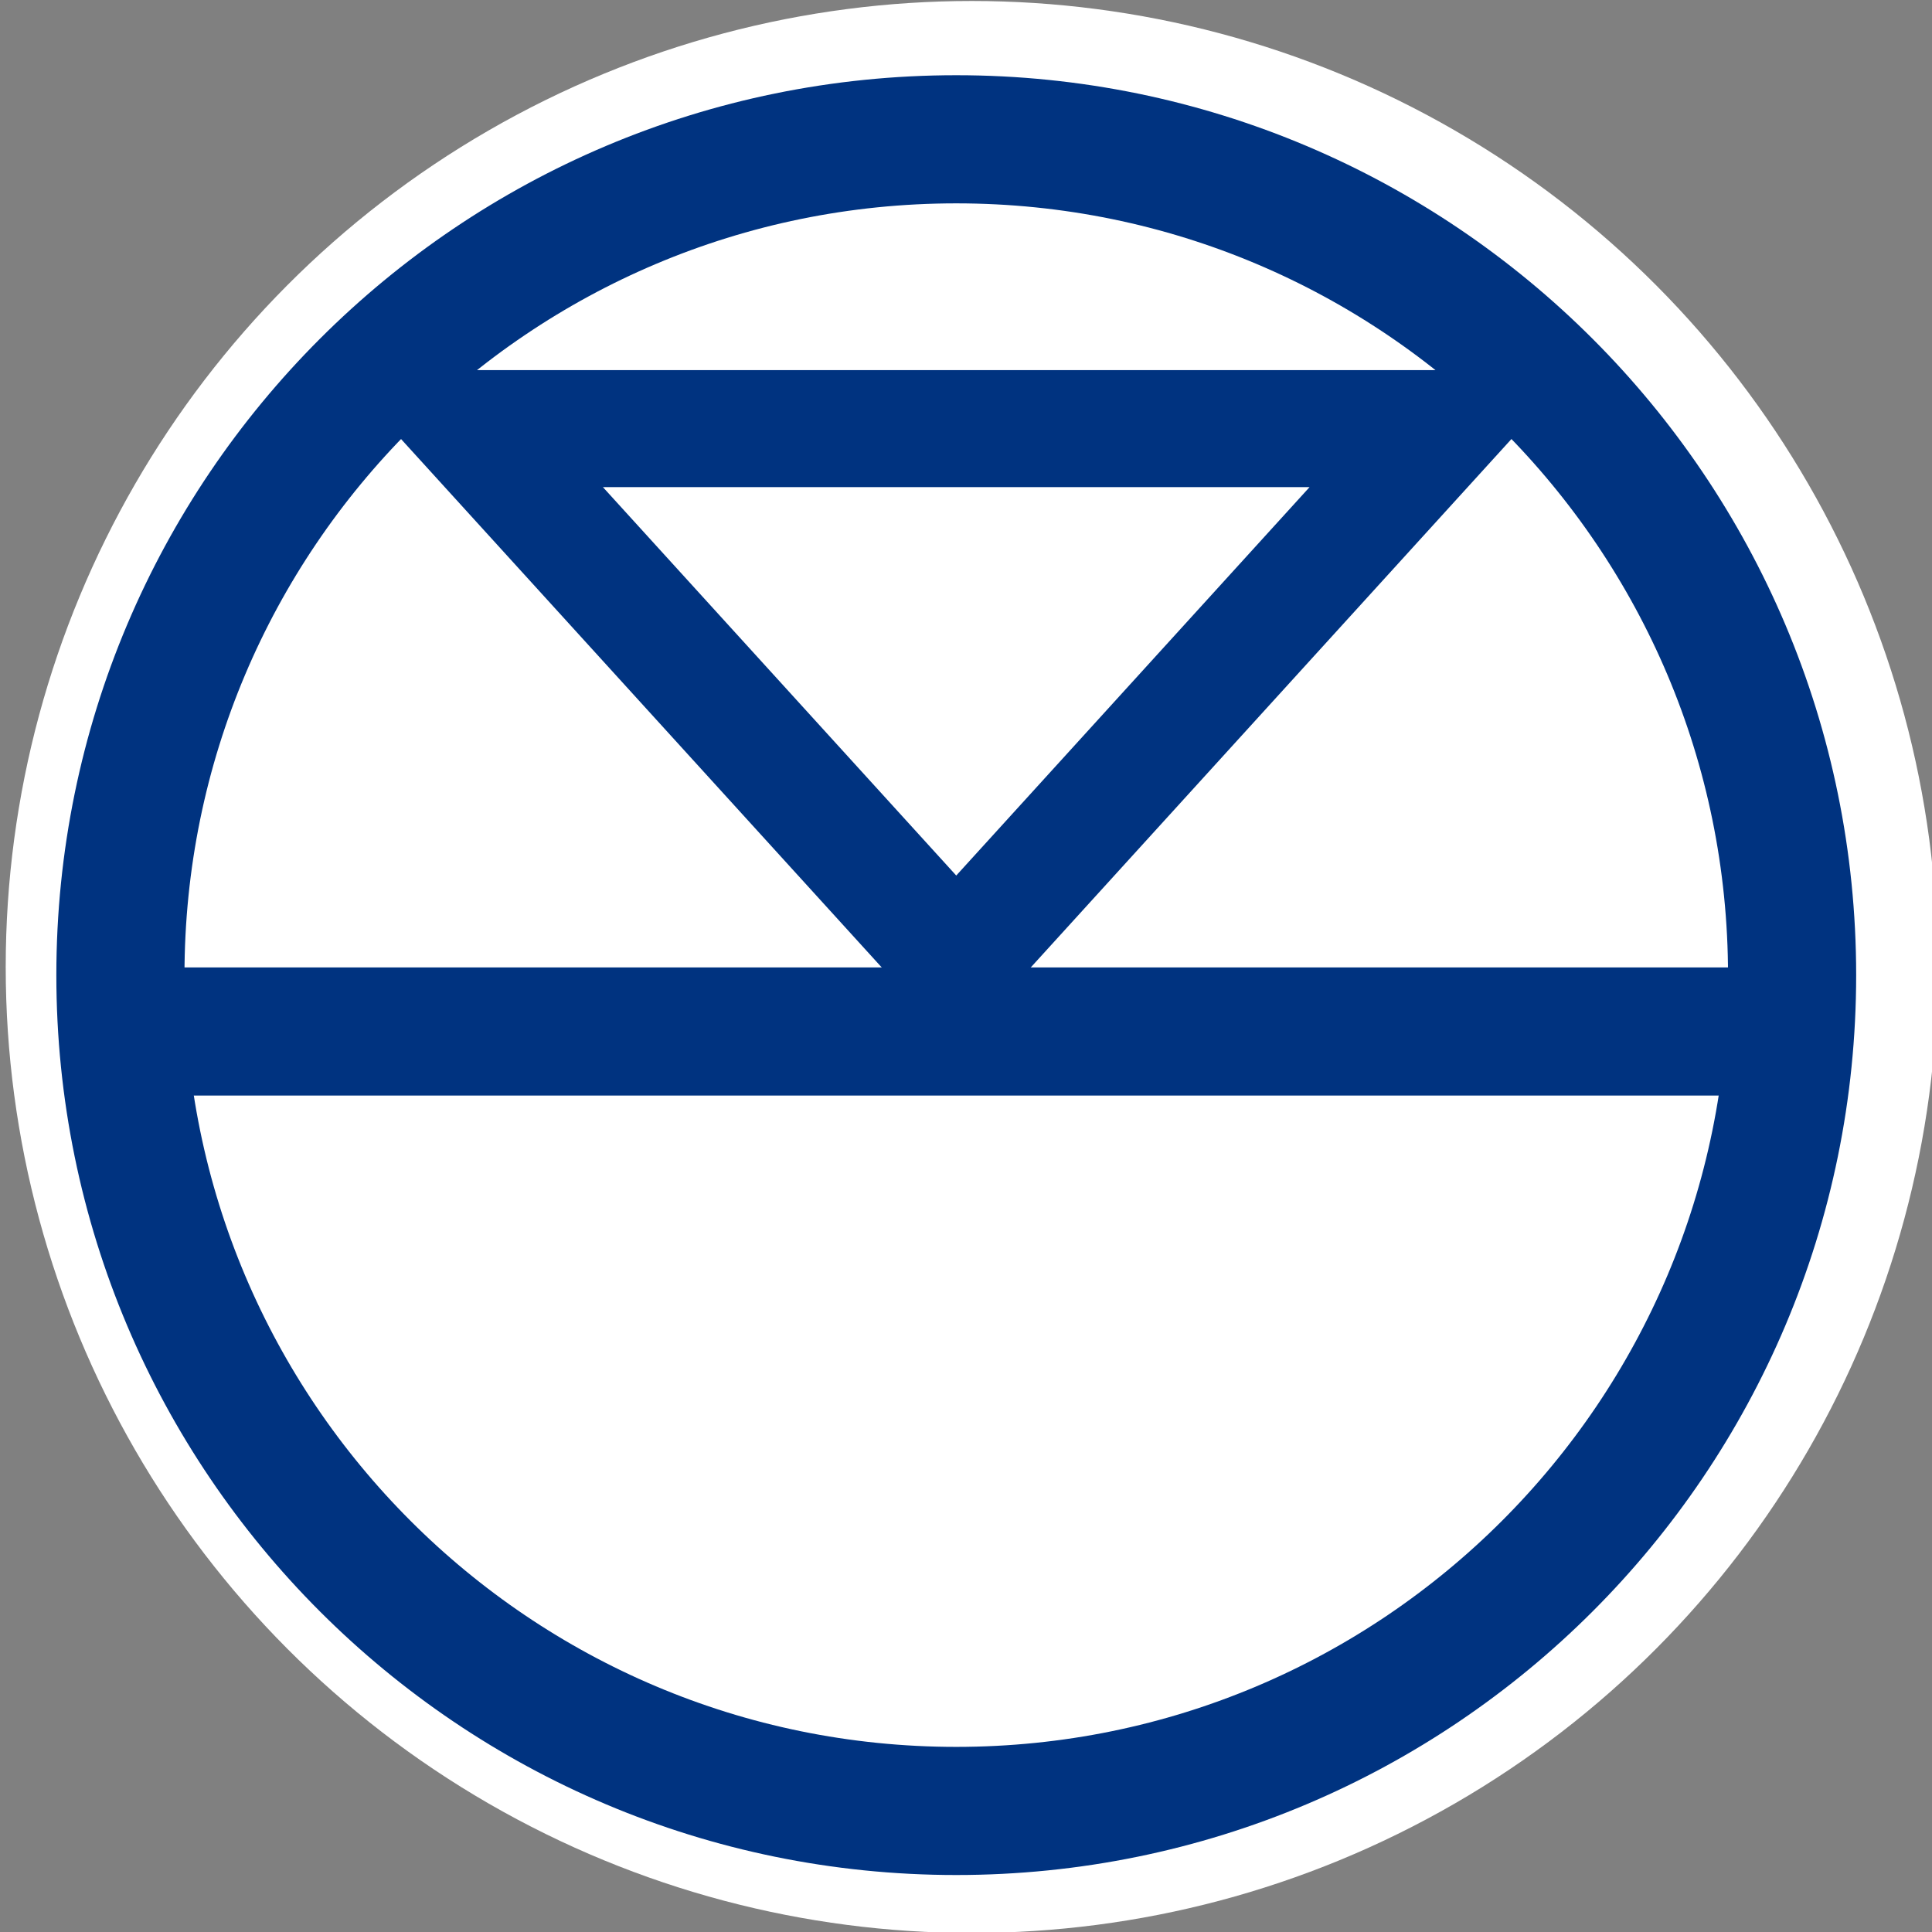 <?xml version="1.0" encoding="UTF-8" standalone="no"?>
<!-- Created with Inkscape (http://www.inkscape.org/) -->

<svg
   xmlns:dc="http://purl.org/dc/elements/1.1/"
   xmlns:cc="http://creativecommons.org/ns#"
   xmlns:rdf="http://www.w3.org/1999/02/22-rdf-syntax-ns#"
   xmlns:svg="http://www.w3.org/2000/svg"
   xmlns="http://www.w3.org/2000/svg"
   xmlns:sodipodi="http://sodipodi.sourceforge.net/DTD/sodipodi-0.dtd"
   xmlns:inkscape="http://www.inkscape.org/namespaces/inkscape"
   version="1.0"
   width="45"
   height="45"
   id="svg2"
   sodipodi:docname="linn-logo-short.svg"
   inkscape:version="0.92.4 (5da689c313, 2019-01-14)">
  <rect width="100%" height="100%" fill="#808080" stroke="none"/>
  <sodipodi:namedview
     pagecolor="#ffffff"
     bordercolor="#666666"
     borderopacity="1"
     objecttolerance="10"
     gridtolerance="10"
     guidetolerance="10"
     inkscape:pageopacity="0"
     inkscape:pageshadow="2"
     inkscape:window-width="1920"
     inkscape:window-height="1072"
     id="namedview13"
     showgrid="false"
     showguides="true"
     inkscape:zoom="11.164656"
     inkscape:cx="33.724408"
     inkscape:cy="20.263205"
     inkscape:window-x="0"
     inkscape:window-y="27"
     inkscape:window-maximized="1"
     inkscape:current-layer="svg2"
     inkscape:guide-bbox="true"
     inkscape:snap-page="false"
     inkscape:pagecheckerboard="true" />
  <defs
     id="defs4" />
  <g
     inkscape:groupmode="layer"
     id="layer1"
     transform="translate(0,-905)">
    <circle
       style="fill:#ffffff;stroke-width:0.095"
       id="path24"
       cx="22.633"
       cy="927.523"
       r="22.5" />
  </g>
  <g
     transform="matrix(0.045,0,0,0.045,-34.631,57.656)"
     id="layer2">
    <g
       transform="matrix(10.846,0,0,10.846,-7699.573,388.467)"
       id="g89414">
      <path
         d="m 786.601,-107.412 c 0,-22.03 17.859,-39.888 39.889,-39.888 22.029,0 39.888,17.858 39.888,39.888 0,22.03 -17.859,39.888 -39.888,39.888 -22.03,0 -39.889,-17.858 -39.889,-39.888 z"
         id="path89349"
         style="display:inline;fill:none;stroke:#003380;stroke-width:6.115;stroke-linecap:butt;stroke-linejoin:miter;stroke-miterlimit:3.864;stroke-dasharray:none;stroke-opacity:1"
         inkscape:connector-curvature="0" />
      <path
         d="m 787.236,-104.722 h 78.706"
         id="path89353"
         style="fill:none;stroke:#003380;stroke-width:6.115;stroke-linecap:butt;stroke-linejoin:miter;stroke-miterlimit:3.864;stroke-dasharray:none;stroke-opacity:1"
         inkscape:connector-curvature="0" />
      <path
         d="m 826.489,-108.017 -23.175,-25.475 h 46.349 z"
         id="path89357"
         style="fill:none;stroke:#003380;stroke-width:5.582;stroke-linecap:butt;stroke-linejoin:miter;stroke-miterlimit:3.864;stroke-dasharray:none;stroke-opacity:1"
         inkscape:connector-curvature="0" />
    </g>
  </g>
</svg>
